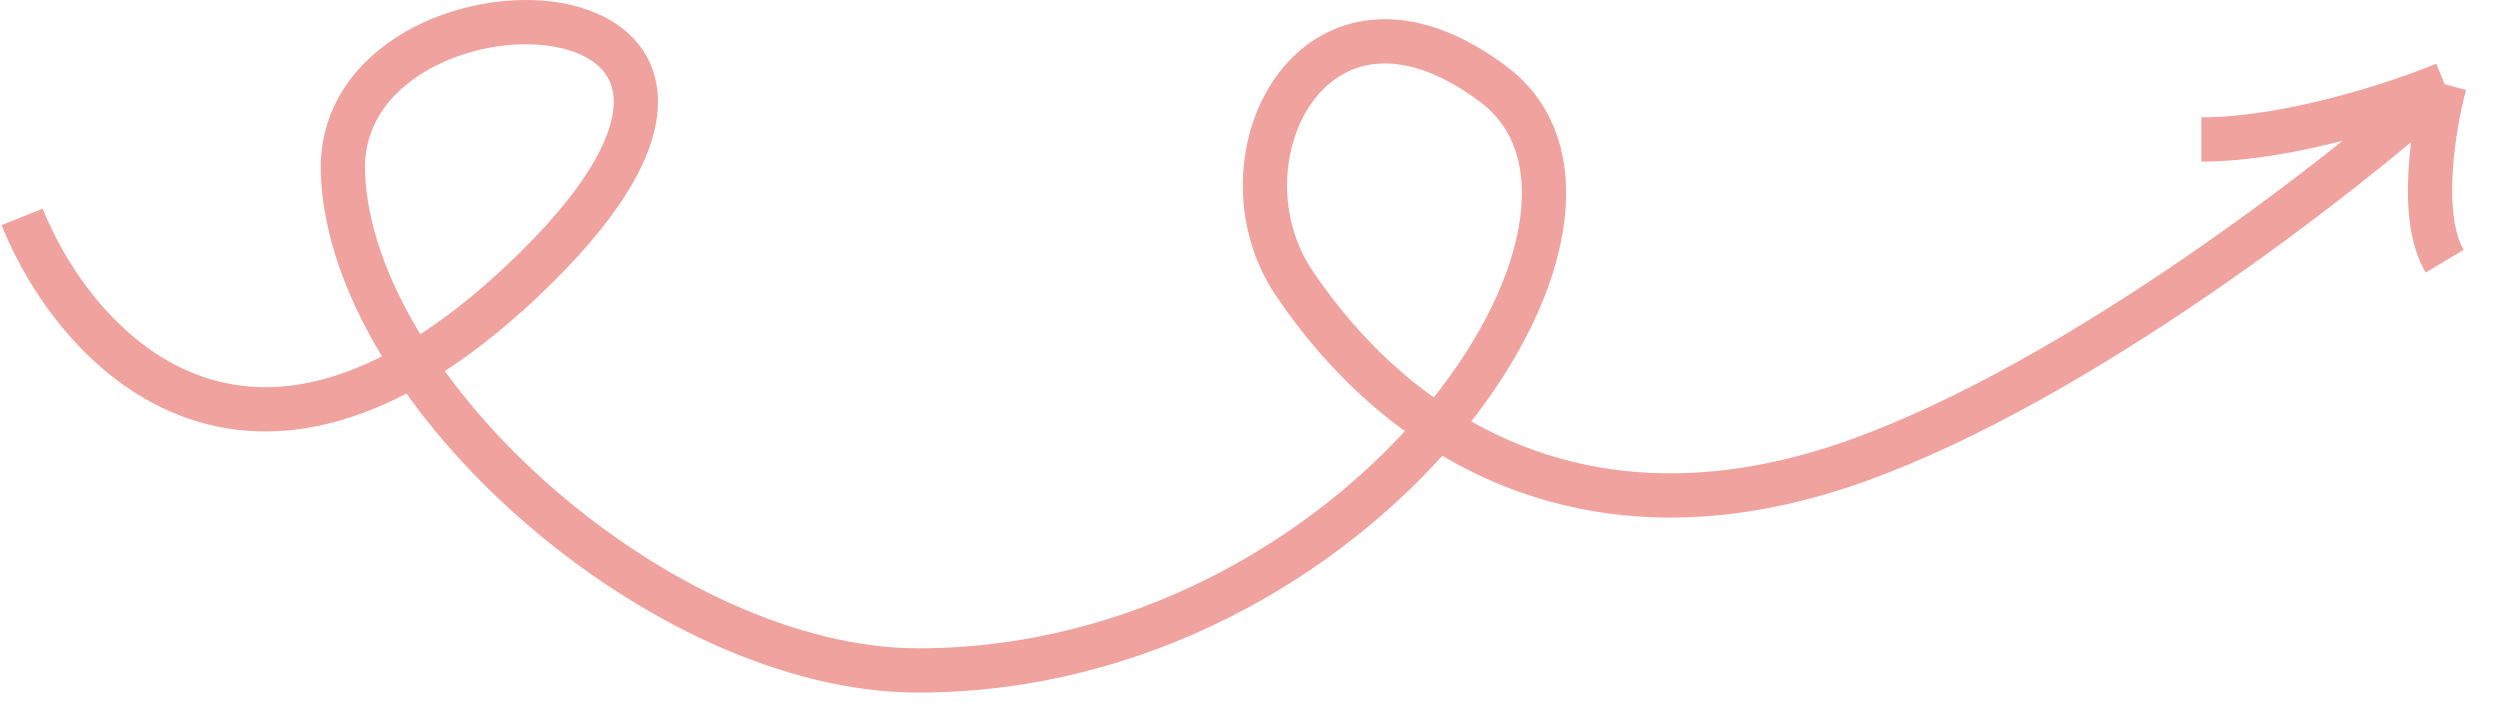 <svg width="113" height="32" viewBox="0 0 113 32" fill="none" xmlns="http://www.w3.org/2000/svg">
<path d="M1 9.804C3.333 15.637 11.1 24.404 23.5 12.804C39 -1.696 15.151 -2.196 15.5 7.804C15.849 17.804 29.989 30.304 41.5 30.304C61.5 30.304 75.5 9.804 67.5 3.804C59.5 -2.196 54.7 7.149 58.5 12.804C63 19.5 71.5 25.304 84 20.804C94 17.204 105.833 7.971 110.5 3.804M110.5 3.804C108.5 4.637 103.5 6.304 99.5 6.304M110.5 3.804C110 5.637 109.3 9.804 110.5 11.804" stroke="#EFA29E" stroke-width="2"/>
</svg>
